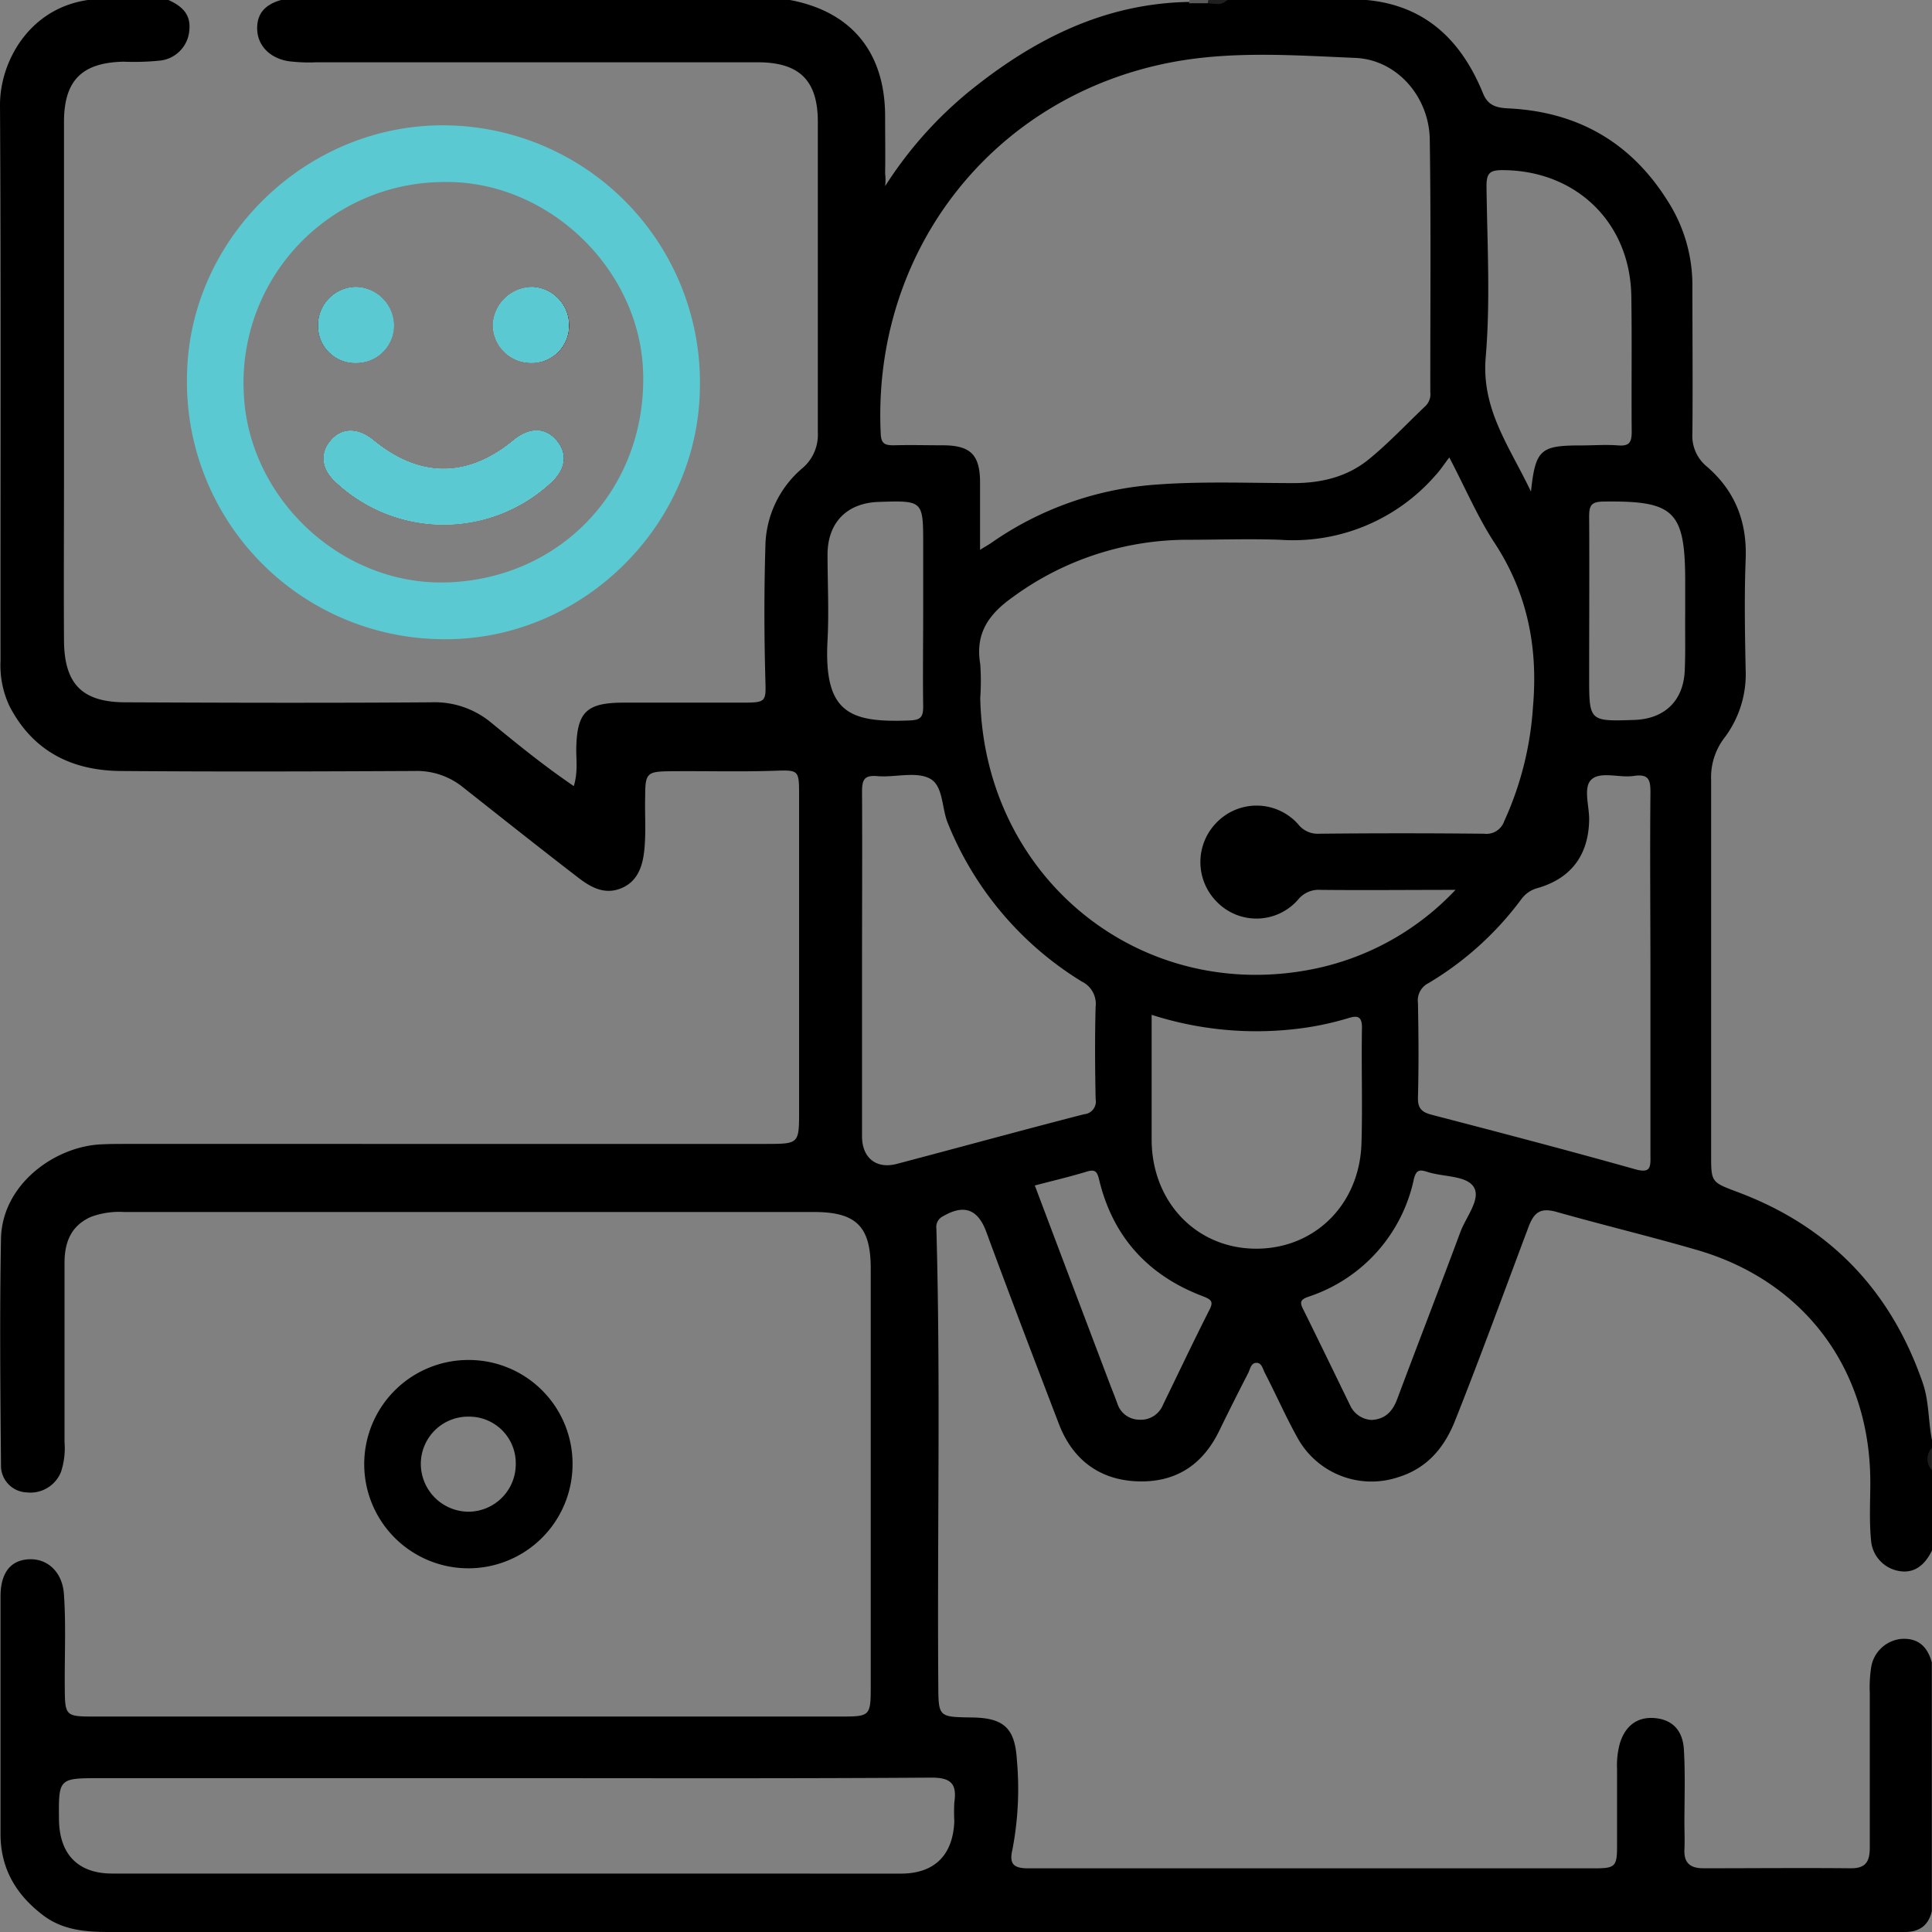 <svg xmlns="http://www.w3.org/2000/svg" viewBox="0 0 292.86 292.87"><rect x="0" y="0" width="292.86" height="292.87" fill="#808080" stroke="none"/><defs><style>.cls-1{fill:#1c1c1c;}.cls-2{fill:#5a5a5a;}.cls-3{fill:#1f1f1f;}.cls-4{fill:#5bc9d1;}.cls-5{fill:#fefefe;}</style></defs><g id="Calque_2" data-name="Calque 2"><g id="Calque_1-2" data-name="Calque 1"><path d="M292.86,218.3c-.58-2.88-.43-5.85-1.4-8.67-4.83-14-14.11-23.7-28-28.91-4.05-1.53-4.08-1.47-4.08-5.64,0-18.94,0-37.89,0-56.84a9.82,9.82,0,0,1,2-6.38,16,16,0,0,0,3.23-10.42c-.11-5.52-.21-11,0-16.56.26-5.75-1.58-10.47-5.92-14.19a6,6,0,0,1-2.15-5c.07-7.52,0-15,0-22.56a23.62,23.62,0,0,0-3.77-12.7c-5.58-8.9-13.69-13.5-24.13-14-1.72-.09-3.06-.37-3.83-2.26C221.55,6.18,216.14.84,207.16,0H186c-1,.6-2,.16-3,.29h-2.66C167.37.49,156.58,6,146.74,14a60.64,60.64,0,0,0-12.57,14.22,7.65,7.65,0,0,0,0-1.92c.05-2.84,0-5.69,0-8.54C134.2,8,129.14,1.77,119.74,0H42.62C40.24.66,38.81,2.06,39,4.71c.2,2.35,2,4.13,4.75,4.57a25.38,25.38,0,0,0,4.27.16q33.41,0,66.81,0c6.37,0,9.13,2.76,9.14,9,0,15.7,0,31.42,0,47.12a6.63,6.63,0,0,1-2.41,5.47,15.82,15.82,0,0,0-5.54,11.82c-.2,6.75-.19,13.52,0,20.27.1,3.21.07,3.37-3.21,3.39-6.09,0-12.18,0-18.27,0-5.7,0-7.1,1.45-7.19,7.07,0,1.74.25,3.52-.37,5.58-4.57-3.11-8.54-6.35-12.49-9.59a13.41,13.41,0,0,0-9.16-3.11c-15.42.11-30.84.07-46.26,0-6.63,0-9.34-2.77-9.37-9.43-.05-8.28,0-16.56,0-24.84,0-17.9,0-35.8,0-53.69,0-6.35,2.75-9,9-9.15a39.07,39.07,0,0,0,5.41-.15,5,5,0,0,0,4.57-4.41c.29-2.31-.69-3.75-3.36-4.88H14.05C4.58.87,0,9.24,0,15.88.16,44,.06,72.06.08,100.16a14.51,14.51,0,0,0,1.38,6.92c3.55,6.82,9.45,9.73,16.83,9.79,14.84.12,29.7.07,44.55,0a11.09,11.09,0,0,1,7.36,2.48c5.75,4.54,11.49,9.1,17.3,13.57,2,1.57,4.19,2.83,6.82,1.66s3.23-3.83,3.41-6.45c.18-2.47,0-4.95.07-7.42,0-3.51.28-3.76,3.72-3.8,5.23-.06,10.47.1,15.7-.07,3.89-.13,3.91-.19,3.91,3.78q0,23.85,0,47.7c0,5.07,0,5.07-5,5.08H19.32c-1.42,0-2.84,0-4.27.08C8.11,173.94.3,179.62.15,187.79c-.21,11.43-.1,22.85,0,34.27A4.05,4.05,0,0,0,4,226.22a5,5,0,0,0,5.25-3.11,11.54,11.54,0,0,0,.53-4.52q0-13.56,0-27.13c0-3.09.93-5.63,4-7a12.41,12.41,0,0,1,5.05-.74H123.37c6.43,0,8.61,2.19,8.62,8.55q0,31.69,0,63.41c0,4.41-.12,4.52-4.44,4.52H14.17c-4.22,0-4.32-.13-4.35-4.3-.05-4.76.2-9.53-.13-14.27-.24-3.32-2.46-5.39-5.27-5.27S.08,238.41.08,242c0,11.9,0,23.8,0,35.71C0,283,2.26,287,6.32,290.16c3.06,2.43,6.61,2.7,10.26,2.7H287c.48,0,1,0,1.43,0,2.28.08,3.85-.8,4.4-3.14V252c-.65-2.41-2.1-3.78-4.72-3.56a5.14,5.14,0,0,0-4.5,4.49,20,20,0,0,0-.18,3.71c0,7.8,0,15.61,0,23.42,0,2.09-.59,3.17-2.91,3.14-7.43-.07-14.85,0-22.28,0-2,0-3-.76-2.91-2.85.07-1.33,0-2.67,0-4,0-3.72.14-7.43-.08-11.14-.17-2.91-1.74-4.52-4.35-4.77s-4.47,1.06-5.33,3.74a12.6,12.6,0,0,0-.45,4c0,3.9,0,7.81,0,11.71,0,3-.31,3.31-3.26,3.32q-43,0-85.95,0c-2.08,0-3-.5-2.45-2.81a48.79,48.79,0,0,0,.68-13.65c-.29-4.82-2-6.35-6.83-6.41-5.07-.07-5.05-.07-5.08-5-.17-23,.36-46.07-.29-69.11a1.8,1.8,0,0,1,1-1.86c3.1-1.81,5.17-1.15,6.47,2.11.24.62.46,1.25.69,1.87,3.41,9.2,6.91,18.36,10.42,27.52,2.09,5.44,6.23,8.51,12,8.68s9.82-2.54,12.32-7.71q2.13-4.37,4.35-8.67c.33-.64.43-1.67,1.38-1.58.7.06.86.94,1.16,1.52,1.71,3.3,3.2,6.71,5,9.93A12.8,12.8,0,0,0,212,223.9c4.35-1.36,6.95-4.47,8.57-8.56,3.87-9.73,7.45-19.58,11.14-29.38.83-2.2,1.81-2.93,4.22-2.26,7.06,2,14.19,3.71,21.22,5.75,16.35,4.71,26.32,18.09,26.36,35.16,0,2.95-.18,5.91.11,8.86a5.11,5.11,0,0,0,4.31,4.68c2.14.36,3.84-.77,5-3.28v-12a4.27,4.27,0,0,1,0-3.43ZM225.21,54.15c.73-8.6.22-17.32.12-26,0-1.9.53-2.36,2.38-2.36,11.15,0,19.38,7.9,19.57,19.05.11,6.85,0,13.71.06,20.57,0,1.55-.29,2.24-2,2.11-1.89-.15-3.8,0-5.71,0-6.14,0-6.88.64-7.56,7C228.85,67.73,224.53,62.09,225.21,54.15Zm-5.52,15.19c2.51,4.8,4.35,9.14,6.89,13,5,7.65,6.58,15.88,5.79,24.87A49.2,49.2,0,0,1,228,124.51a2.83,2.83,0,0,1-3,1.87q-12.56-.13-25.12,0a3.72,3.72,0,0,1-3.1-1.44,8.44,8.44,0,0,0-12.23-.39,8.54,8.54,0,0,0,0,12.25,8.37,8.37,0,0,0,12.21-.42,4,4,0,0,1,3.39-1.49c6.62.07,13.25,0,20.48,0a40.62,40.62,0,0,1-21.17,11.92c-26.46,5.56-50.3-13.7-50.87-41a36.55,36.55,0,0,0,0-5.13c-.77-4.61,1.18-7.49,4.89-10.14A44.88,44.88,0,0,1,180,81.82c4.66,0,9.33-.17,14,0a28.61,28.61,0,0,0,23.63-9.81C218.26,71.35,218.78,70.54,219.69,69.34ZM177.85,9.39c9.13-1.69,18.43-1,27.63-.61,6.29.28,11.16,5.91,11.25,12.37.19,12.76.07,25.52.08,38.28a2.54,2.54,0,0,1-.68,2.07c-2.83,2.68-5.51,5.55-8.49,8-3.24,2.71-7.17,3.71-11.41,3.73-7,0-14.1-.3-21.13.24a49.65,49.65,0,0,0-24.92,8.88c-.38.26-.79.47-1.62,1,0-3.73,0-6.94,0-10.17,0-4.26-1.44-5.66-5.63-5.68-2.48,0-5-.07-7.43,0-1.37,0-1.95-.22-2-1.82C132.2,38,150.56,14.46,177.85,9.39ZM125.44,97.07c.23-4.35,0-8.74,0-13.11.06-4.83,3-7.74,7.81-7.88,6.69-.21,6.69-.21,6.69,6.53v10c0,4.85-.07,9.69,0,14.53,0,1.65-.48,2-2.06,2.07C128.77,109.57,124.85,108.08,125.44,97.07Zm19.22,176.17a27,27,0,0,0,0,2.85c-.21,5.12-3,7.91-8.08,7.92Q76.76,284,17,284c-5.18,0-8-2.93-8.06-8.19-.06-6.27-.06-6.27,6.31-6.27H76.57c21.51,0,43,.07,64.5-.08C144.19,269.43,145.07,270.4,144.66,273.24Zm-8.73-96.81c-3.12.82-5.26-.94-5.26-4.17V146.54c0-8.85.05-17.71,0-26.56,0-1.84.38-2.5,2.34-2.33,2.65.22,5.73-.73,7.87.33s1.83,4.49,2.8,6.81a50.06,50.06,0,0,0,20.31,24,3.76,3.76,0,0,1,2.09,3.82c-.13,4.67-.09,9.34,0,14a1.93,1.93,0,0,1-1.75,2.29C154.81,171.35,145.39,173.94,135.93,176.43Zm47.35,22.22c-2.4,4.74-4.67,9.54-7,14.32a3.61,3.61,0,0,1-3.65,2.23,3.49,3.49,0,0,1-3.24-2.4c-.36-1-.74-1.94-1.12-2.92-3.79-10-7.57-20-11.41-30.18,2.73-.72,5.31-1.32,7.84-2.09,1.21-.37,1.58-.13,1.89,1.13,2.06,8.7,7.41,14.59,15.72,17.74C183.65,197,184,197.31,183.28,198.65Zm6.93-9.37c-8.92-.11-15.58-7.11-15.64-16.45,0-6.18,0-12.35,0-19A51.86,51.86,0,0,0,196.19,156a45.09,45.09,0,0,0,8.07-1.63c1.41-.45,2.23-.44,2.19,1.5-.1,5.8.1,11.6-.07,17.4C206.11,182.65,199.19,189.39,190.21,189.28Zm31.15-2.5c-3.14,8.45-6.4,16.84-9.56,25.28-.7,1.89-1.82,3.07-3.89,3.18a3.78,3.78,0,0,1-3.19-2.08c-2.41-4.95-4.8-9.9-7.24-14.82-.53-1.06-.2-1.4.84-1.77a24,24,0,0,0,16-17.84c.38-1.51.94-1.44,2.11-1.07,2.42.77,5.94.51,7,2.33S222.2,184.49,221.36,186.78Zm26.47-9.55c-10.24-2.88-20.52-5.57-30.81-8.25-1.54-.4-2.13-1-2.08-2.68.13-4.75.09-9.51,0-14.27a2.92,2.92,0,0,1,1.59-3,48.18,48.18,0,0,0,14.09-12.74,4.44,4.44,0,0,1,2.48-1.68c5.07-1.47,7.68-5,7.79-10.27.05-2.16-1-5.1.44-6.26s4.19-.14,6.32-.46c2.42-.37,2.54.76,2.53,2.68-.09,9.13,0,18.28,0,27.42s0,18.29,0,27.43C250.21,177,250.18,177.89,247.83,177.23Zm7.55-75.58c-.2,4.6-3.07,7.32-7.63,7.48-6.86.23-6.86.23-6.86-6.59,0-8.08.05-16.17,0-24.25,0-1.69.34-2.24,2.17-2.26,10.77-.15,12.39,1.4,12.39,12.22v4.56h0C255.41,95.76,255.51,98.71,255.38,101.65Z"/><path class="cls-1" d="M292.85,222.87a2.53,2.53,0,0,1,0-3.43Z"/><path class="cls-2" d="M180.21.49a1.19,1.19,0,0,0,.1-.49h2.85c.2.15.25.27.16.37a.35.35,0,0,1-.25.12Z"/><path class="cls-3" d="M183.07.49a3.86,3.86,0,0,0,.09-.49H186C185.16.93,184.08.52,183.07.49Z"/><path d="M71,206.15a15.79,15.79,0,1,0,15.79,15.67A15.74,15.74,0,0,0,71,206.15Zm-.09,23a7.27,7.27,0,0,1-7.12-7.34,7.17,7.17,0,0,1,7.34-7.07A7.06,7.06,0,0,1,78.18,222,7.2,7.2,0,0,1,70.88,229.15Z"/><path d="M48.26,49.31A5.76,5.76,0,0,1,54,43.52a5.88,5.88,0,0,1,5.69,5.64A5.67,5.67,0,0,1,54,55,5.58,5.58,0,0,1,48.26,49.31Z"/><path d="M84.36,66.81c1.63,2,1.38,4.25-.81,6.3a23.89,23.89,0,0,1-32.6,0c-2.21-2-2.46-4.34-.84-6.29s4.07-2.08,6.52-.07c7,5.73,14.25,5.73,21.2,0C80.26,64.75,82.65,64.77,84.36,66.81Z"/><path d="M86.22,49.22A5.62,5.62,0,0,1,80.51,55a5.77,5.77,0,0,1-5.79-5.78,6,6,0,0,1,5.93-5.71A5.74,5.74,0,0,1,86.22,49.22Z"/><path class="cls-4" d="M67.58,19c-21-.28-38.91,17-39.23,37.89a39,39,0,0,0,38.55,40C87.85,97.27,105.72,80,106.09,59A39,39,0,0,0,67.58,19Zm.07,69.28c-16,.48-30.2-12.91-30.71-29A30.41,30.41,0,0,1,66.67,27.6C82.64,27,97,40.47,97.49,56.47,98,74,85.11,87.77,67.65,88.29Z"/><path d="M54,43.52a5.88,5.88,0,0,1,5.69,5.64A5.67,5.67,0,0,1,54,55a5.58,5.58,0,0,1-5.78-5.69A5.76,5.76,0,0,1,54,43.52ZM83.55,73.11a23.89,23.89,0,0,1-32.6,0c-2.21-2-2.46-4.34-.84-6.29s4.07-2.08,6.52-.07c7,5.73,14.25,5.73,21.2,0,2.43-2,4.82-2,6.53,0S85.74,71.06,83.55,73.11Zm-3-18.1a5.77,5.77,0,0,1-5.79-5.78,6,6,0,0,1,5.93-5.71,5.74,5.74,0,0,1,5.57,5.7A5.62,5.62,0,0,1,80.51,55Z"/><path class="cls-5" d="M48.26,49.31A5.76,5.76,0,0,1,54,43.52a5.88,5.88,0,0,1,5.69,5.64A5.67,5.67,0,0,1,54,55,5.58,5.58,0,0,1,48.26,49.31Z"/><path class="cls-5" d="M84.36,66.81c1.63,2,1.38,4.25-.81,6.3a23.89,23.89,0,0,1-32.6,0c-2.21-2-2.46-4.34-.84-6.29s4.07-2.08,6.52-.07c7,5.73,14.25,5.73,21.2,0C80.26,64.75,82.65,64.77,84.36,66.81Z"/><path class="cls-5" d="M74.72,49.23a6,6,0,0,1,5.93-5.71,5.74,5.74,0,0,1,5.57,5.7A5.62,5.62,0,0,1,80.51,55,5.77,5.77,0,0,1,74.72,49.23Z"/><path class="cls-4" d="M83.55,73.11a23.89,23.89,0,0,1-32.6,0c-2.21-2-2.46-4.34-.84-6.29s4.07-2.08,6.52-.07c7,5.73,14.25,5.73,21.2,0,2.43-2,4.82-2,6.53,0S85.74,71.06,83.55,73.11Z"/><path class="cls-4" d="M59.72,49.16A5.67,5.67,0,0,1,54,55a5.58,5.58,0,0,1-5.78-5.69A5.76,5.76,0,0,1,54,43.52,5.88,5.88,0,0,1,59.72,49.16Z"/><path class="cls-4" d="M86.22,49.22A5.62,5.62,0,0,1,80.51,55a5.77,5.77,0,0,1-5.79-5.78,6,6,0,0,1,5.93-5.71A5.74,5.74,0,0,1,86.22,49.22Z"/></g></g></svg>